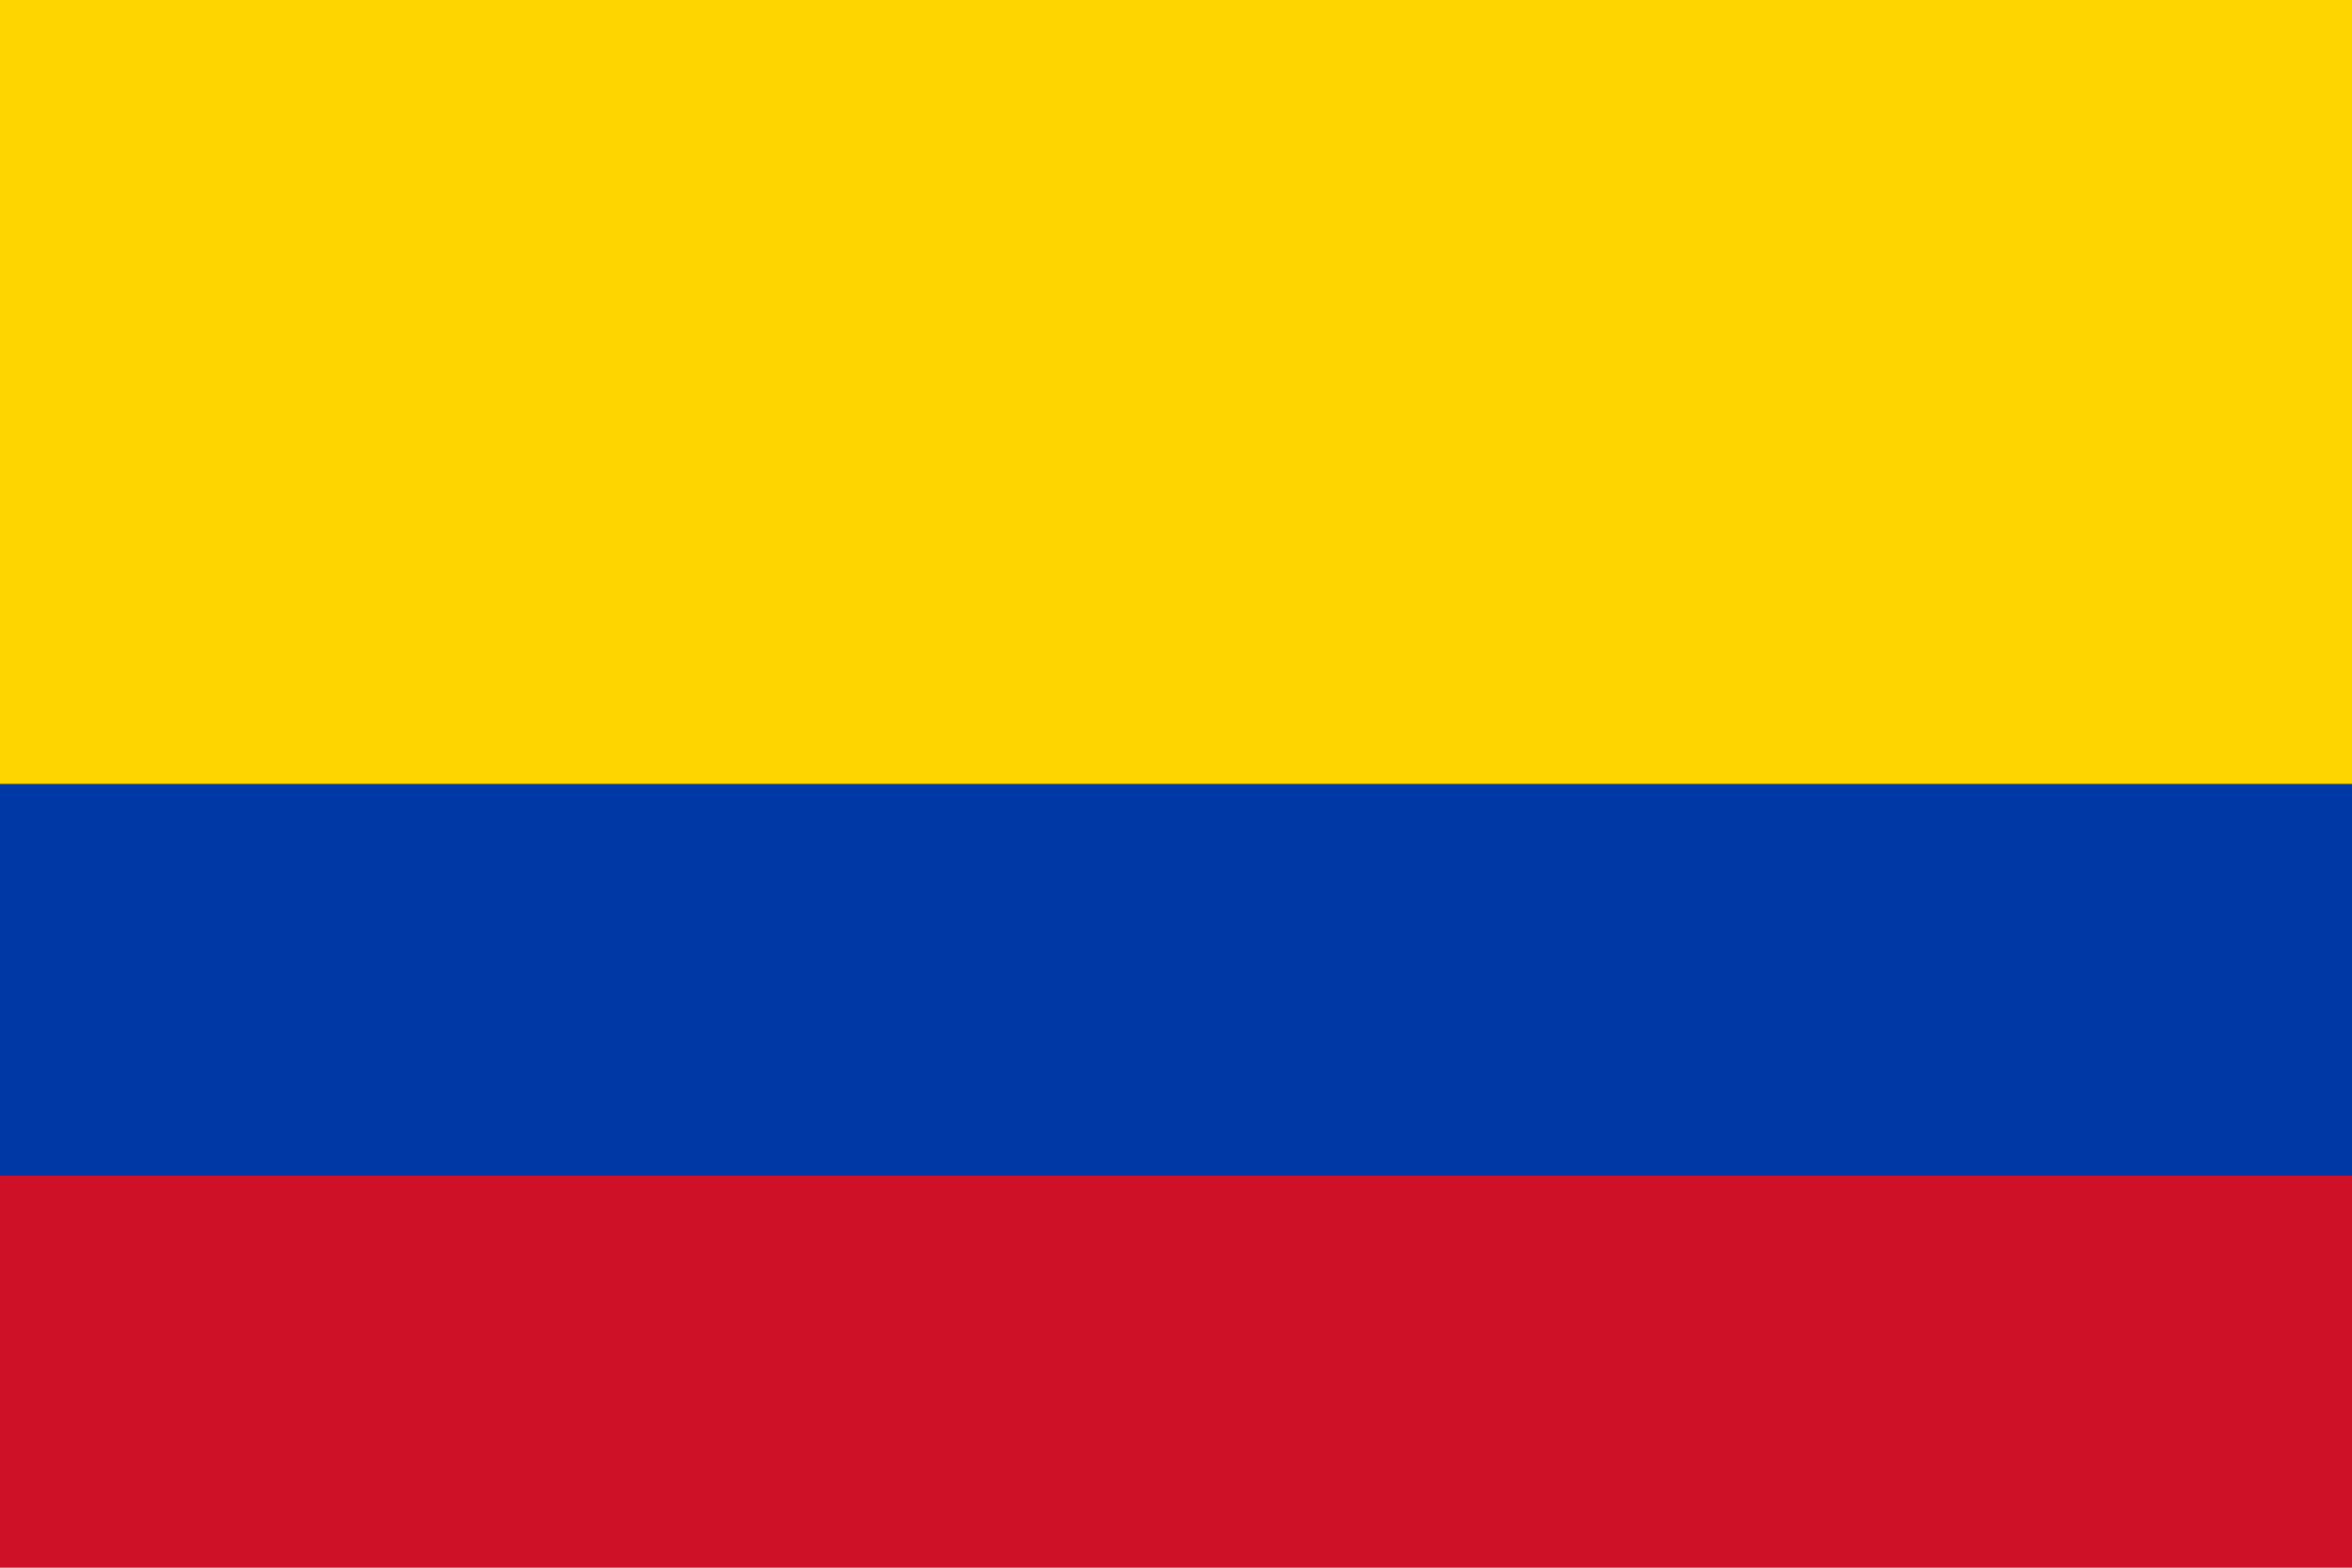 <svg xmlns="http://www.w3.org/2000/svg" viewBox="0 0 300 200">
	<rect width="100%" height="100%" fill="#fff" stroke-width="1"/>
	<path fill="#ffd500" d="M0 0h300v100H0z" stroke-width="1"/>
	<path fill="#0039a6" d="M0 100h300v50H0z" stroke-width="1"/>
	<path fill="#ce1126" d="M0 150h300v50H0z" stroke-width="1"/>
</svg>